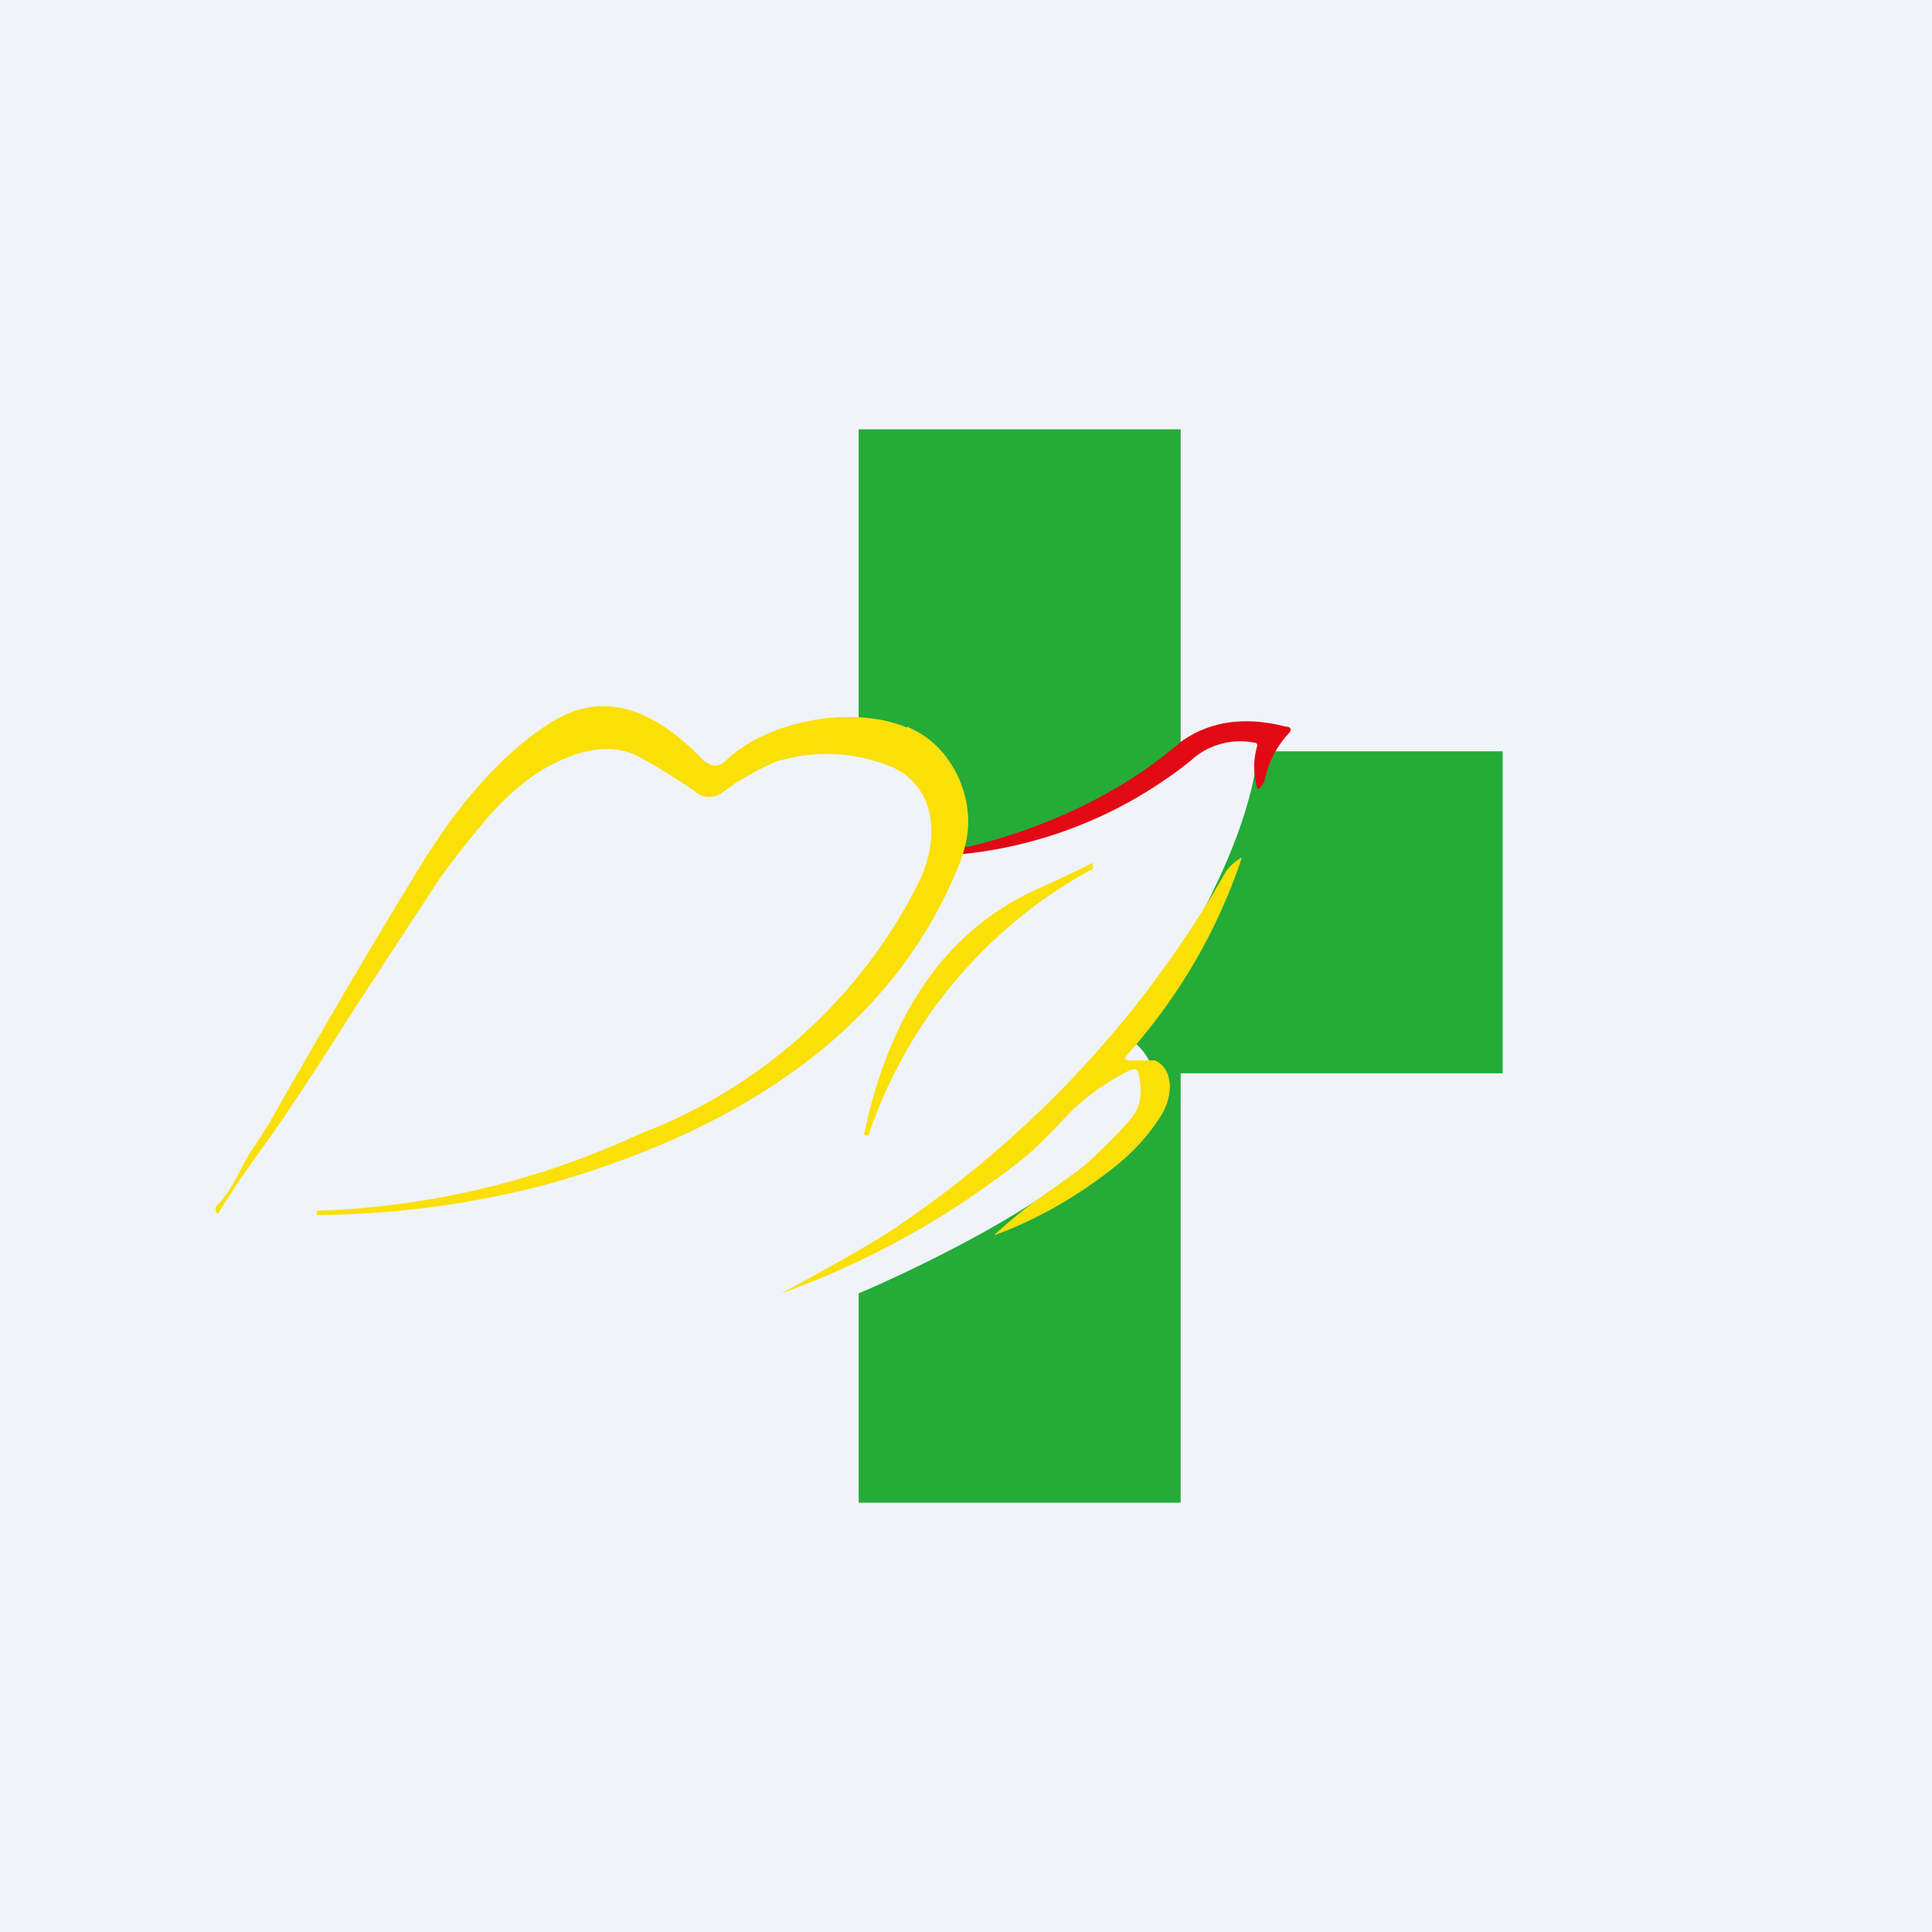 <!-- by TradingView --><svg width="18" height="18" viewBox="0 0 18 18" xmlns="http://www.w3.org/2000/svg"><path fill="#F0F3FA" d="M0 0h18v18H0z"/><path d="M8 6.77V4h3v2.99c-.06.14-.33.47-.97.68-.63.2-.97.26-1.05.26a.88.88 0 0 0-.37-.8A5.4 5.4 0 0 0 8 6.78ZM8 14v-1.95c.38-.16 1.09-.5 1.6-.83a4.7 4.7 0 0 0 1.1-.94c.04-.07.08-.3.04-.35l-.04-.06a.6.6 0 0 0-.11-.14l-.21.04c.4-.5 1.24-1.77 1.34-2.77H14v3h-3v4H8Z" fill="#25AC38"/><path d="M11.78 7.28c-.04.07-.06.09-.07.05a.7.7 0 0 1 0-.37c.01-.02 0-.04-.02-.04a.68.68 0 0 0-.6.17 4.06 4.06 0 0 1-2.15.87c-.02 0-.03-.02-.03-.04l.01-.09c.03.05.07.06.1.06.71-.17 1.43-.5 1.97-.97.27-.2.6-.25.99-.15.05 0 .06.03.02.07-.1.11-.18.25-.22.44Z" fill="#E20914"/><path d="M11.57 7.99c-.23.69-.59 1.3-1.07 1.84-.03.03-.02.05.02.05h.24c.09.04.13.12.14.23 0 .1-.03.2-.08.28-.12.19-.26.34-.42.47-.35.28-.73.5-1.14.65.13-.12.26-.23.4-.33l.42-.3c.17-.15.32-.3.45-.45.09-.1.12-.24.08-.41 0-.05-.03-.07-.08-.05a2.1 2.1 0 0 0-.66.5c-.14.15-.25.25-.32.31a7.92 7.92 0 0 1-2.27 1.27c.33-.18.66-.36.97-.55a9.89 9.89 0 0 0 3.16-3.36.4.4 0 0 1 .16-.15ZM10.17 8.1a4.44 4.44 0 0 0-2.08 2.48h-.02l-.02-.01c.24-1.14.77-1.9 1.6-2.28a16.38 16.38 0 0 0 .53-.25v.02c.01.02 0 .04-.01.05ZM8.45 6.77c.24.1.4.28.5.52.13.34.05.58 0 .73-.56 1.43-1.83 2.43-3.8 3a8.61 8.61 0 0 1-2.2.3v-.02c0-.02.01-.02.02-.02a7.74 7.74 0 0 0 3-.72 4.8 4.8 0 0 0 2.6-2.36c.1-.22.13-.43.09-.62a.6.6 0 0 0-.39-.45 1.57 1.57 0 0 0-.98-.05c-.1.02-.24.1-.43.21a3.7 3.7 0 0 1-.14.1.2.2 0 0 1-.25-.02 5.85 5.85 0 0 0-.48-.3c-.22-.13-.48-.12-.78.02-.24.11-.46.29-.66.52-.17.2-.33.4-.47.6l-.74 1.13c-.38.6-.67 1.04-.87 1.32a9.23 9.23 0 0 0-.44.65l-.02-.02v-.05c.16-.14.23-.38.36-.56l.14-.22c.45-.79.92-1.6 1.43-2.43.38-.61.79-1.05 1.21-1.31.45-.27.91-.15 1.4.36.08.07.15.07.22 0 .4-.38 1.2-.51 1.68-.3Z" fill="#FAE006"/></svg>